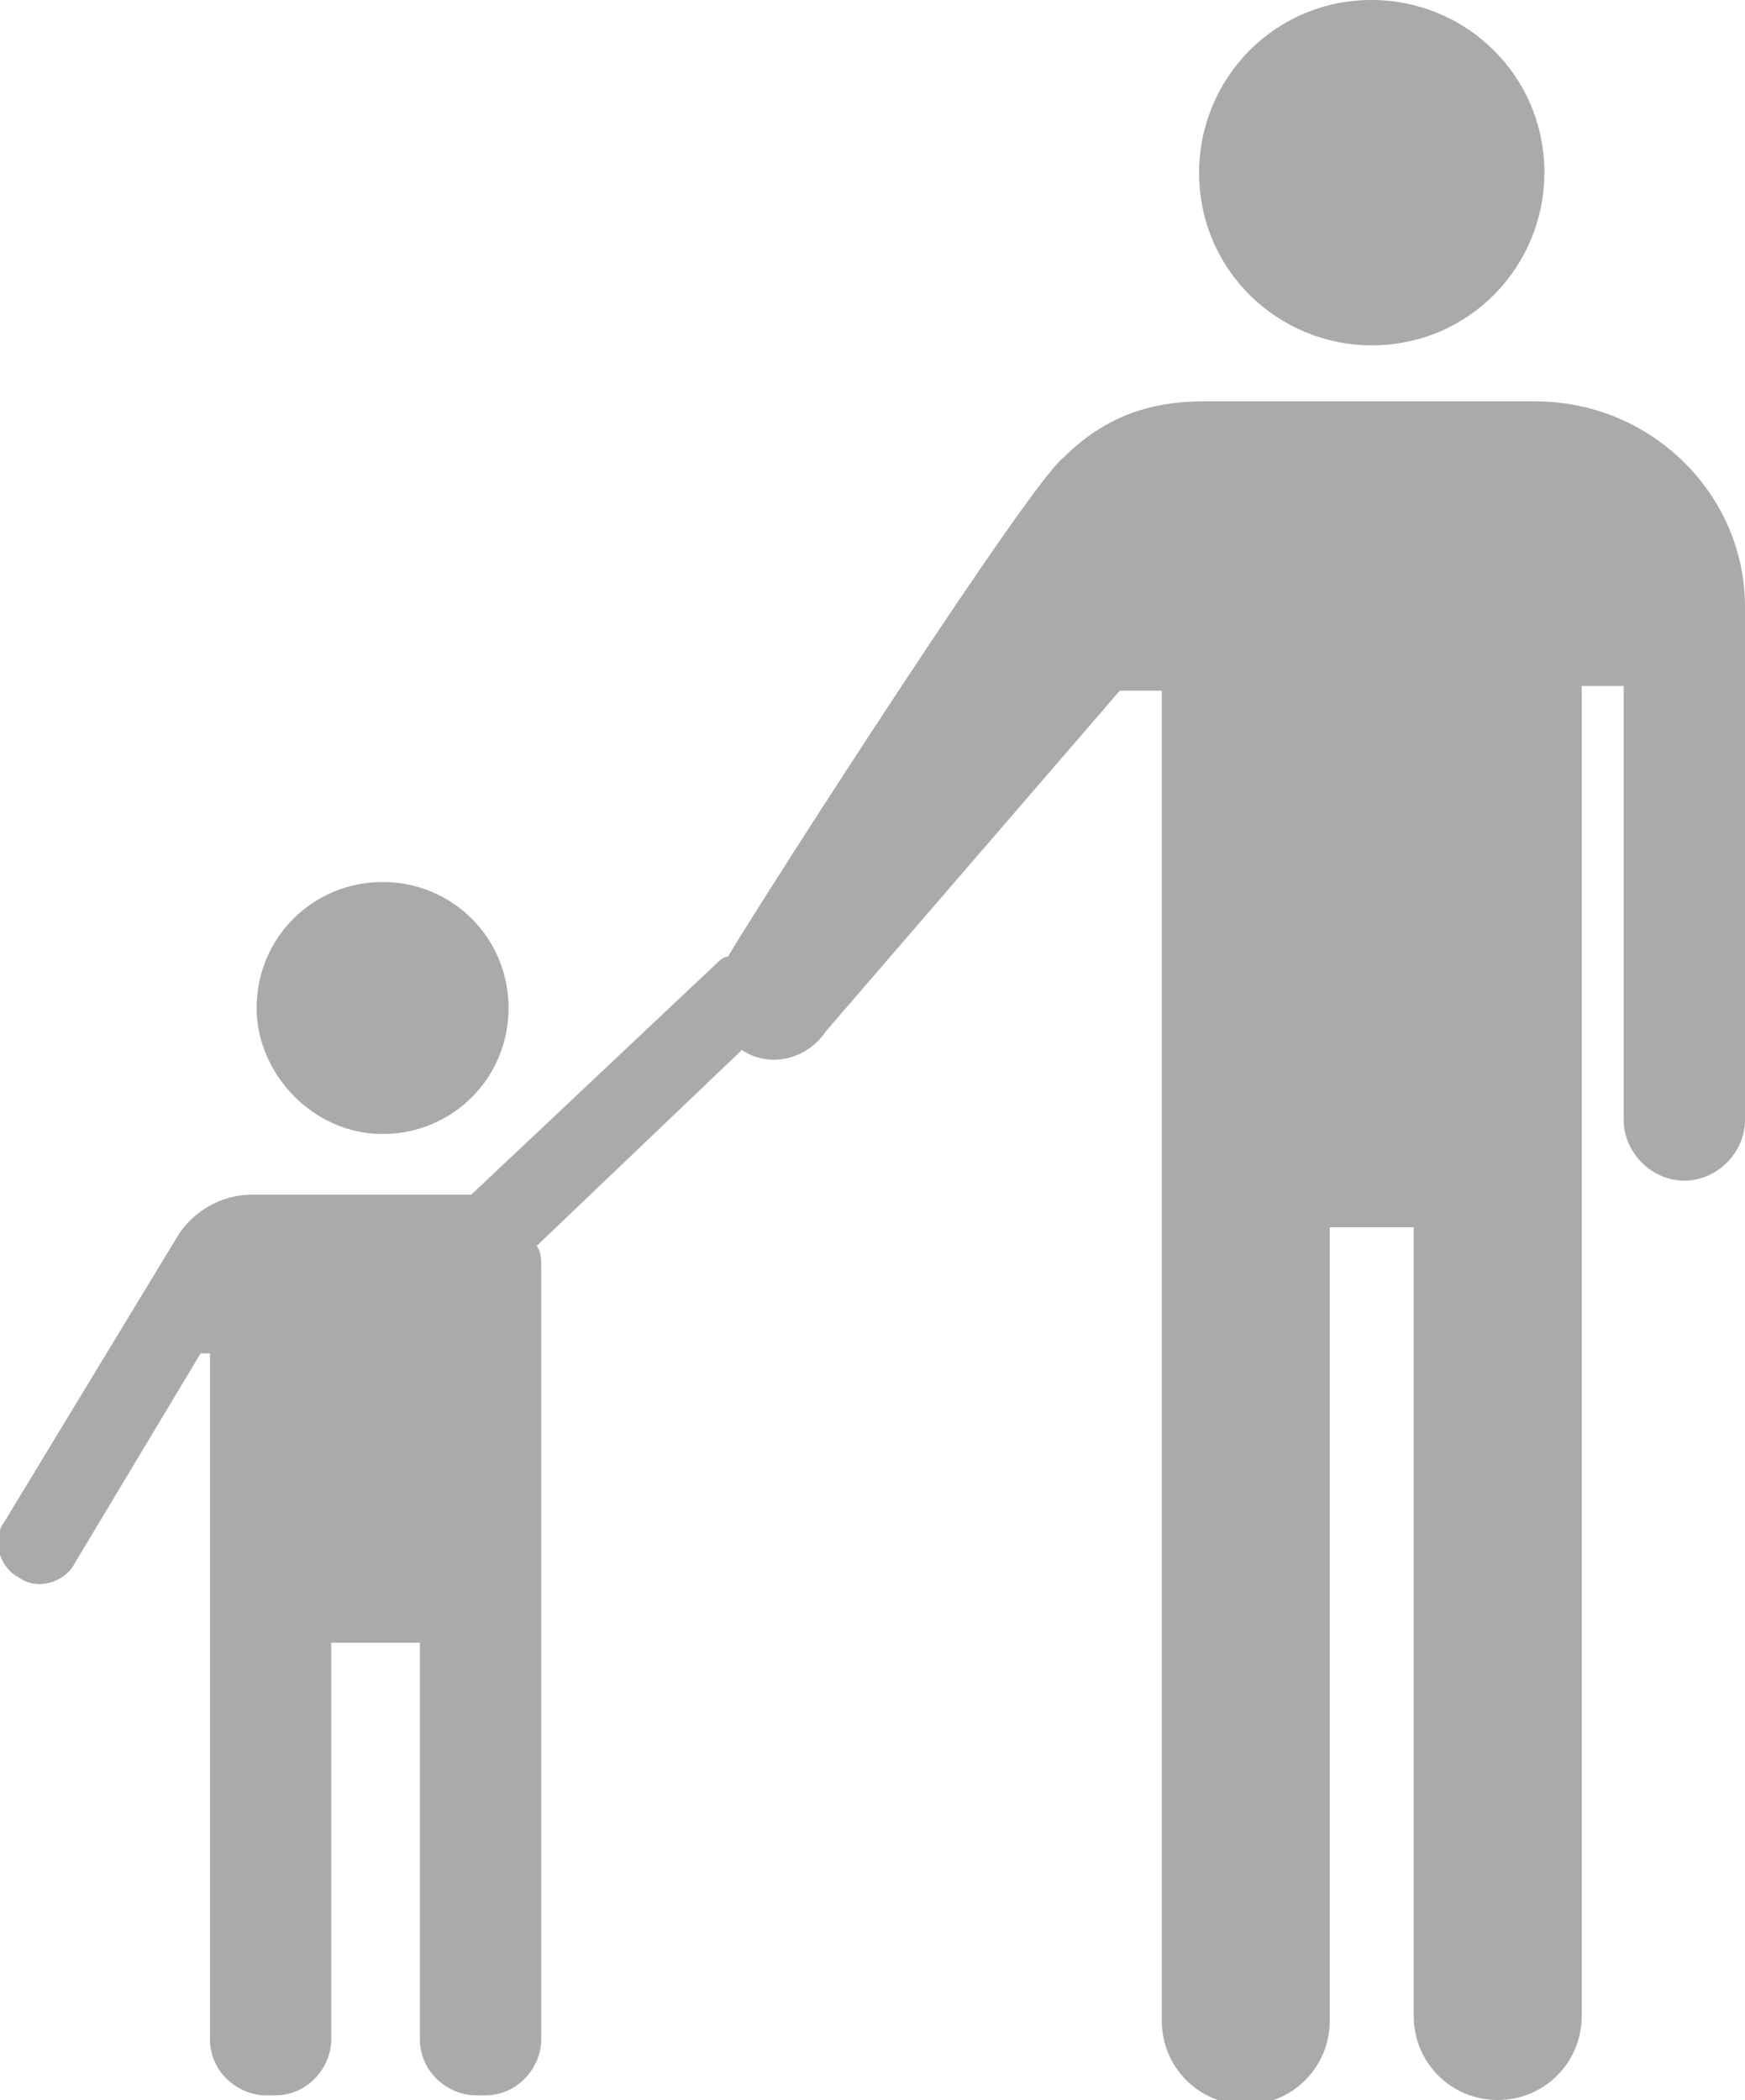 <?xml version="1.0" encoding="utf-8"?>
<!-- Generator: Adobe Illustrator 17.1.0, SVG Export Plug-In . SVG Version: 6.00 Build 0)  -->
<!DOCTYPE svg PUBLIC "-//W3C//DTD SVG 1.1//EN" "http://www.w3.org/Graphics/SVG/1.1/DTD/svg11.dtd">
<svg version="1.1" id="Layer_1" xmlns="http://www.w3.org/2000/svg" xmlns:xlink="http://www.w3.org/1999/xlink" x="0px" y="0px"
	 viewBox="0 0 37.4 45" enable-background="new 0 0 37.4 45" xml:space="preserve">
<g>
	<path fill="#AAAAAA" d="M29.4,7.4c2.1,0,3.7-1.7,3.7-3.7c0-2.1-1.7-3.7-3.7-3.7c-2.1,0-3.7,1.7-3.7,3.7C25.7,5.8,27.4,7.4,29.4,7.4
		"/>
	<path fill="#AAAAAA" d="M32.9,8.6h-7.1c-1.1,0-2.1,0.3-3,1.2c-0.7,0.5-6.3,9.2-7.2,10.7c-0.1,0-0.2,0.1-0.3,0.2l-5.2,4.9
		c0,0,0,0,0,0c-0.1,0-0.2,0-0.4,0H5.4c-0.7,0-1.3,0.4-1.6,0.9c0,0,0,0,0,0l-3.7,6.1c-0.3,0.4-0.1,1,0.3,1.2c0.4,0.3,1,0.1,1.2-0.3
		L4.3,29h0.2v5.7v0.5v8.5c0,0.7,0.6,1.2,1.2,1.2h0.2c0.7,0,1.2-0.6,1.2-1.2v-8.5H9v8.5c0,0.7,0.6,1.2,1.2,1.2h0.2
		c0.7,0,1.2-0.6,1.2-1.2v-8.5v-0.5V29v-1.8c0-0.2,0-0.4-0.1-0.5l4.4-4.2c0.6,0.4,1.4,0.2,1.8-0.4l6.3-7.3h0.9v9.8v1.8v16.9
		c0,1,0.8,1.8,1.8,1.8c1,0,1.8-0.8,1.8-1.8V26.3h1.8v16.9c0,1,0.8,1.8,1.8,1.8c1,0,1.8-0.8,1.8-1.8V26.3v-1.8v-9.8h0.9v9.3
		c0,0.7,0.6,1.3,1.3,1.3c0.7,0,1.3-0.6,1.3-1.3v-9.3v-1.3V13C37.4,10.6,35.4,8.6,32.9,8.6"/>
	<path fill="#AAAAAA" d="M8.2,24.3c1.5,0,2.7-1.2,2.7-2.7c0-1.5-1.2-2.7-2.7-2.7c-1.5,0-2.7,1.2-2.7,2.7C5.5,23,6.7,24.3,8.2,24.3"
		/>
</g>
</svg>
